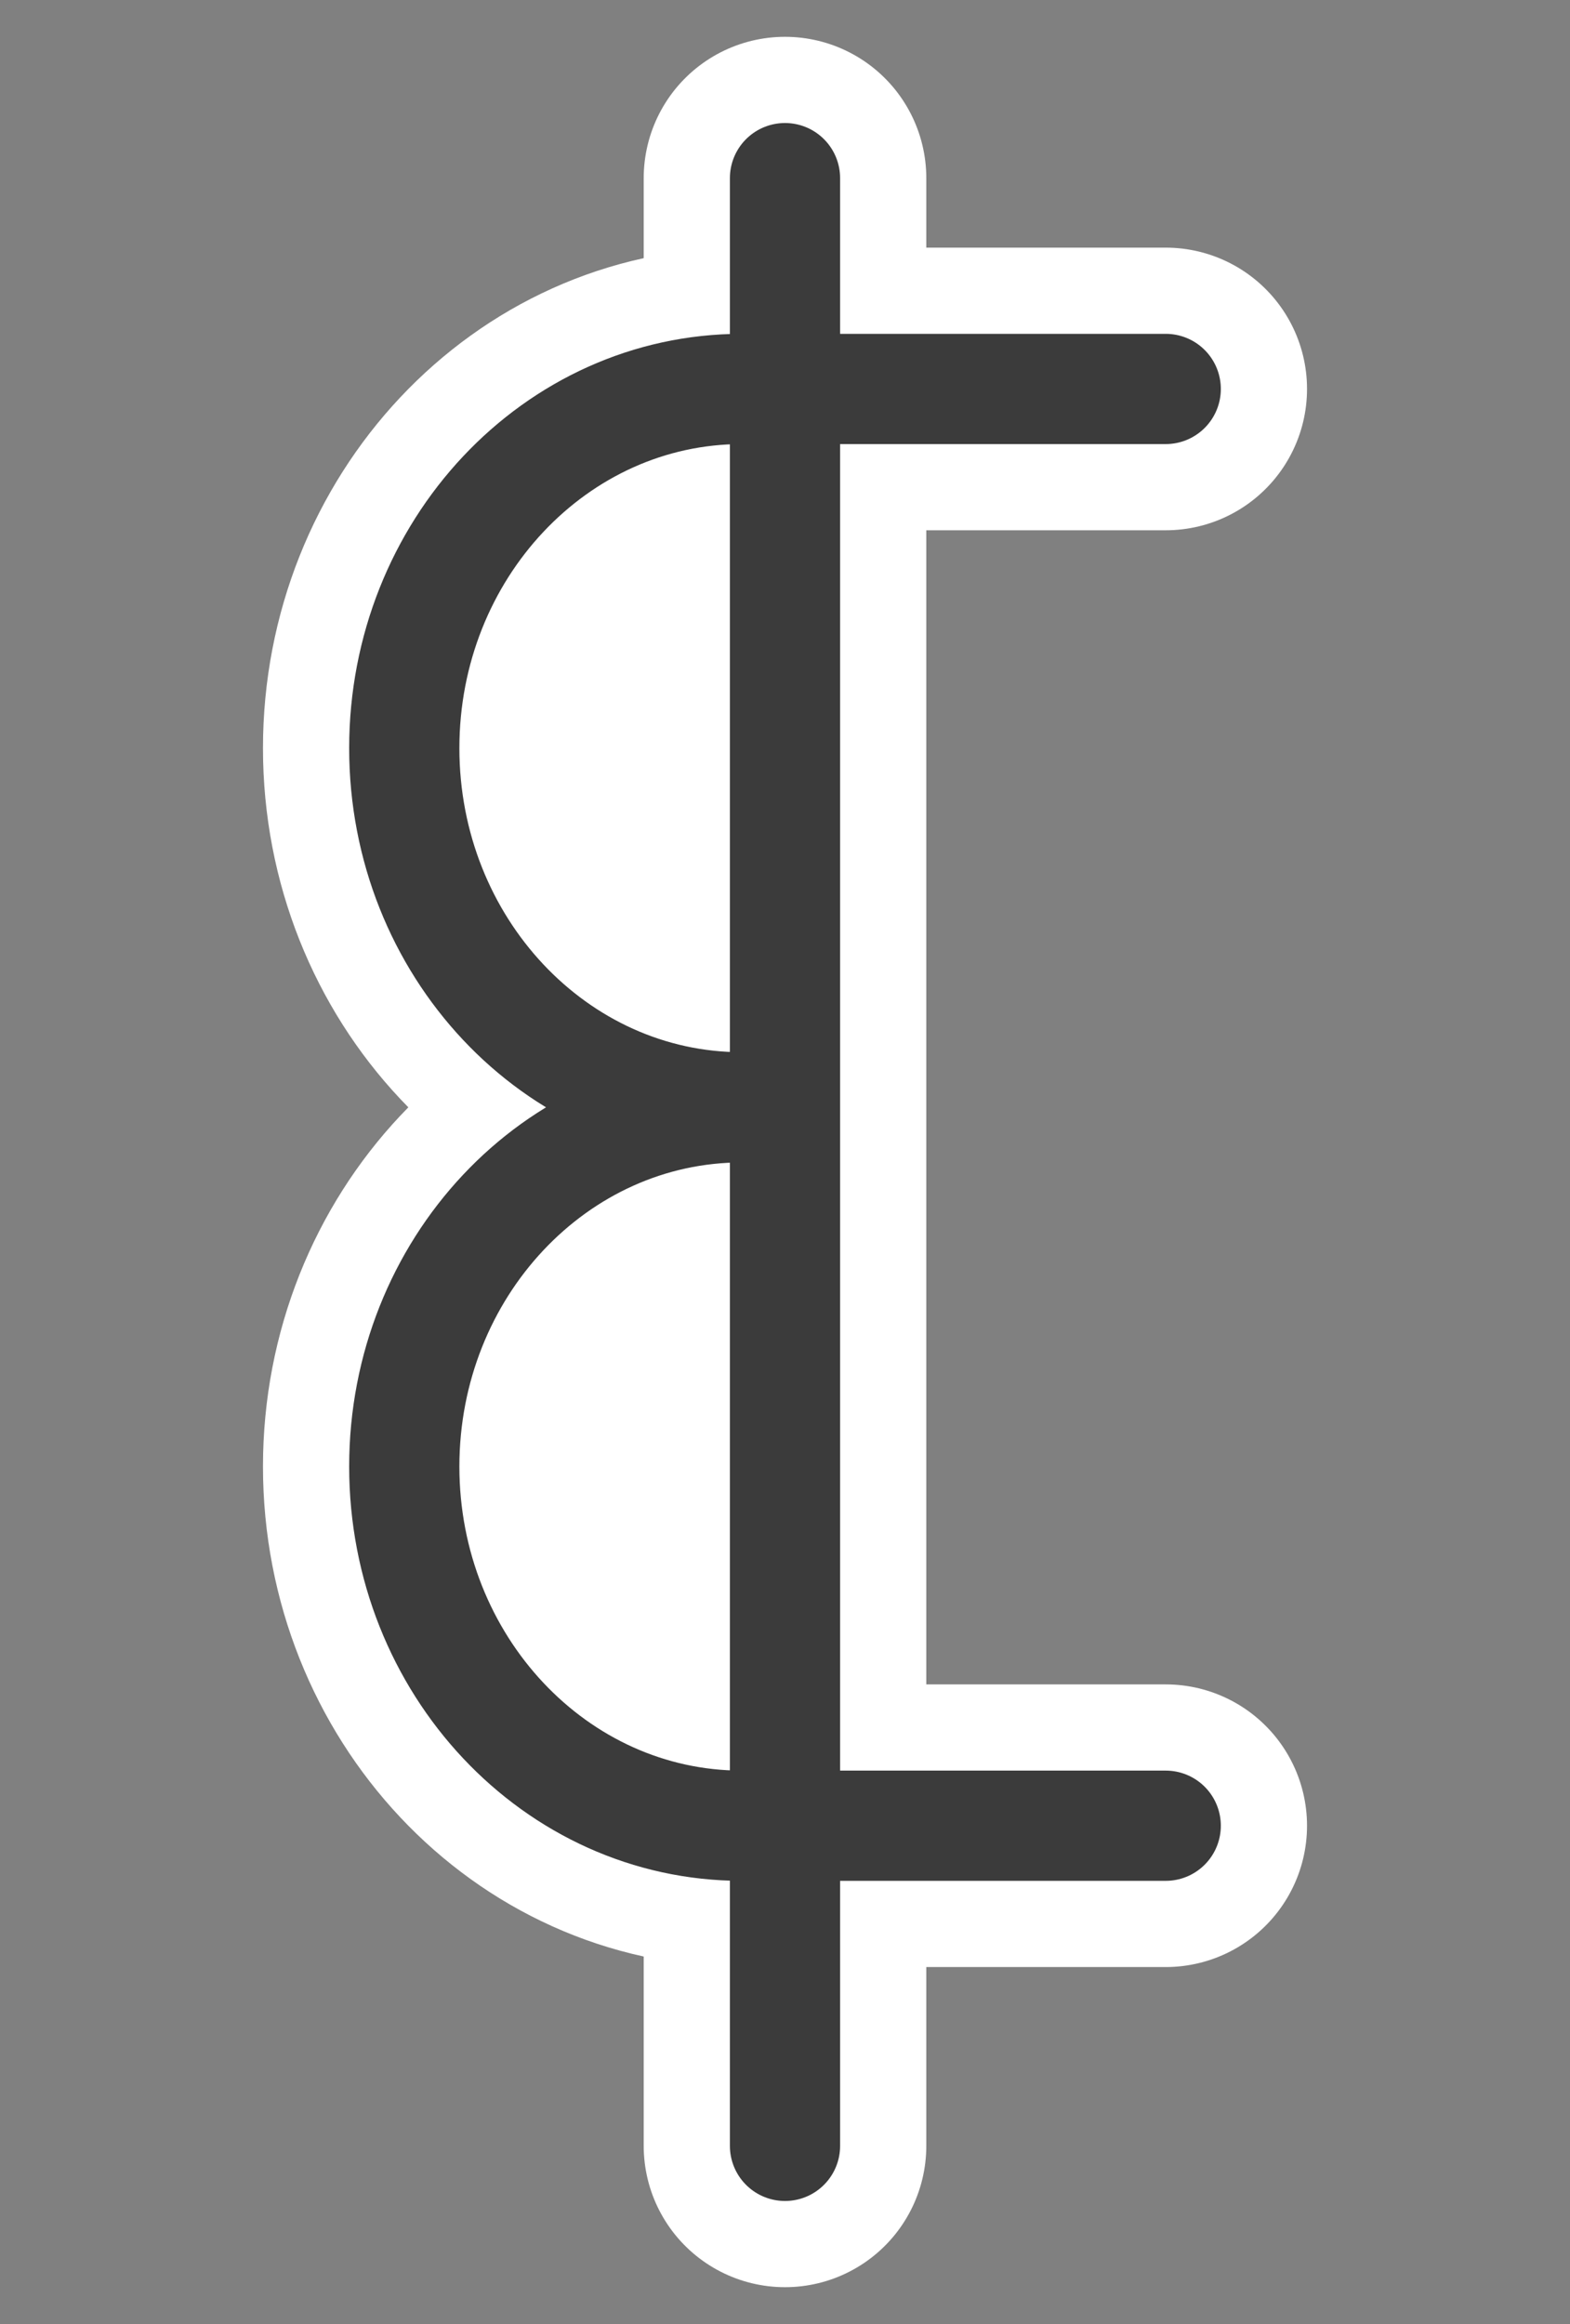 <?xml version="1.0" encoding="UTF-8" standalone="no"?>
<!DOCTYPE svg PUBLIC "-//W3C//DTD SVG 1.1//EN" "http://www.w3.org/Graphics/SVG/1.1/DTD/svg11.dtd">
<svg width="100%" height="100%" viewBox="0 0 50 74" version="1.1" xmlns="http://www.w3.org/2000/svg" xmlns:xlink="http://www.w3.org/1999/xlink" xml:space="preserve" xmlns:serif="http://www.serif.com/" style="fill-rule:evenodd;clip-rule:evenodd;stroke-linecap:round;stroke-linejoin:round;stroke-miterlimit:2;">
    <rect x="0" y="0" width="50" height="74" fill="#808080" stroke="none"/>
    <g transform="matrix(1,0,0,1,1.131,0)">
        <g id="Layer_1">
            <path d="M22.491,35.259C16.56,35.259 11.744,30.135 11.744,23.823C11.744,17.511 16.56,12.385 22.491,12.385M22.491,58.134C16.56,58.134 11.744,53.009 11.744,46.697C11.744,40.385 16.56,35.259 22.491,35.259M23.205,12.385L35.994,12.385M23.205,58.134L35.994,58.134M23.869,5.672L23.869,68.328" style="fill:white;"/>
            <path d="M22.491,35.259C16.56,35.259 11.744,30.135 11.744,23.823C11.744,17.511 16.56,12.385 22.491,12.385M22.491,58.134C16.56,58.134 11.744,53.009 11.744,46.697C11.744,40.385 16.56,35.259 22.491,35.259M23.205,12.385L35.994,12.385M23.205,58.134L35.994,58.134M23.869,5.672L23.869,68.328" style="fill:none;stroke:white;stroke-width:9px;"/>
            <path d="M22.491,35.259C16.56,35.259 11.744,30.135 11.744,23.823C11.744,17.511 16.56,12.385 22.491,12.385M22.491,58.134C16.56,58.134 11.744,53.009 11.744,46.697C11.744,40.385 16.56,35.259 22.491,35.259M23.205,12.385L35.994,12.385M23.205,58.134L35.994,58.134M23.869,5.672L23.869,68.328" style="fill:none;stroke:rgb(59,59,59);stroke-width:3.51px;stroke-miterlimit:1.5;"/>
        </g>
    </g>
</svg>
